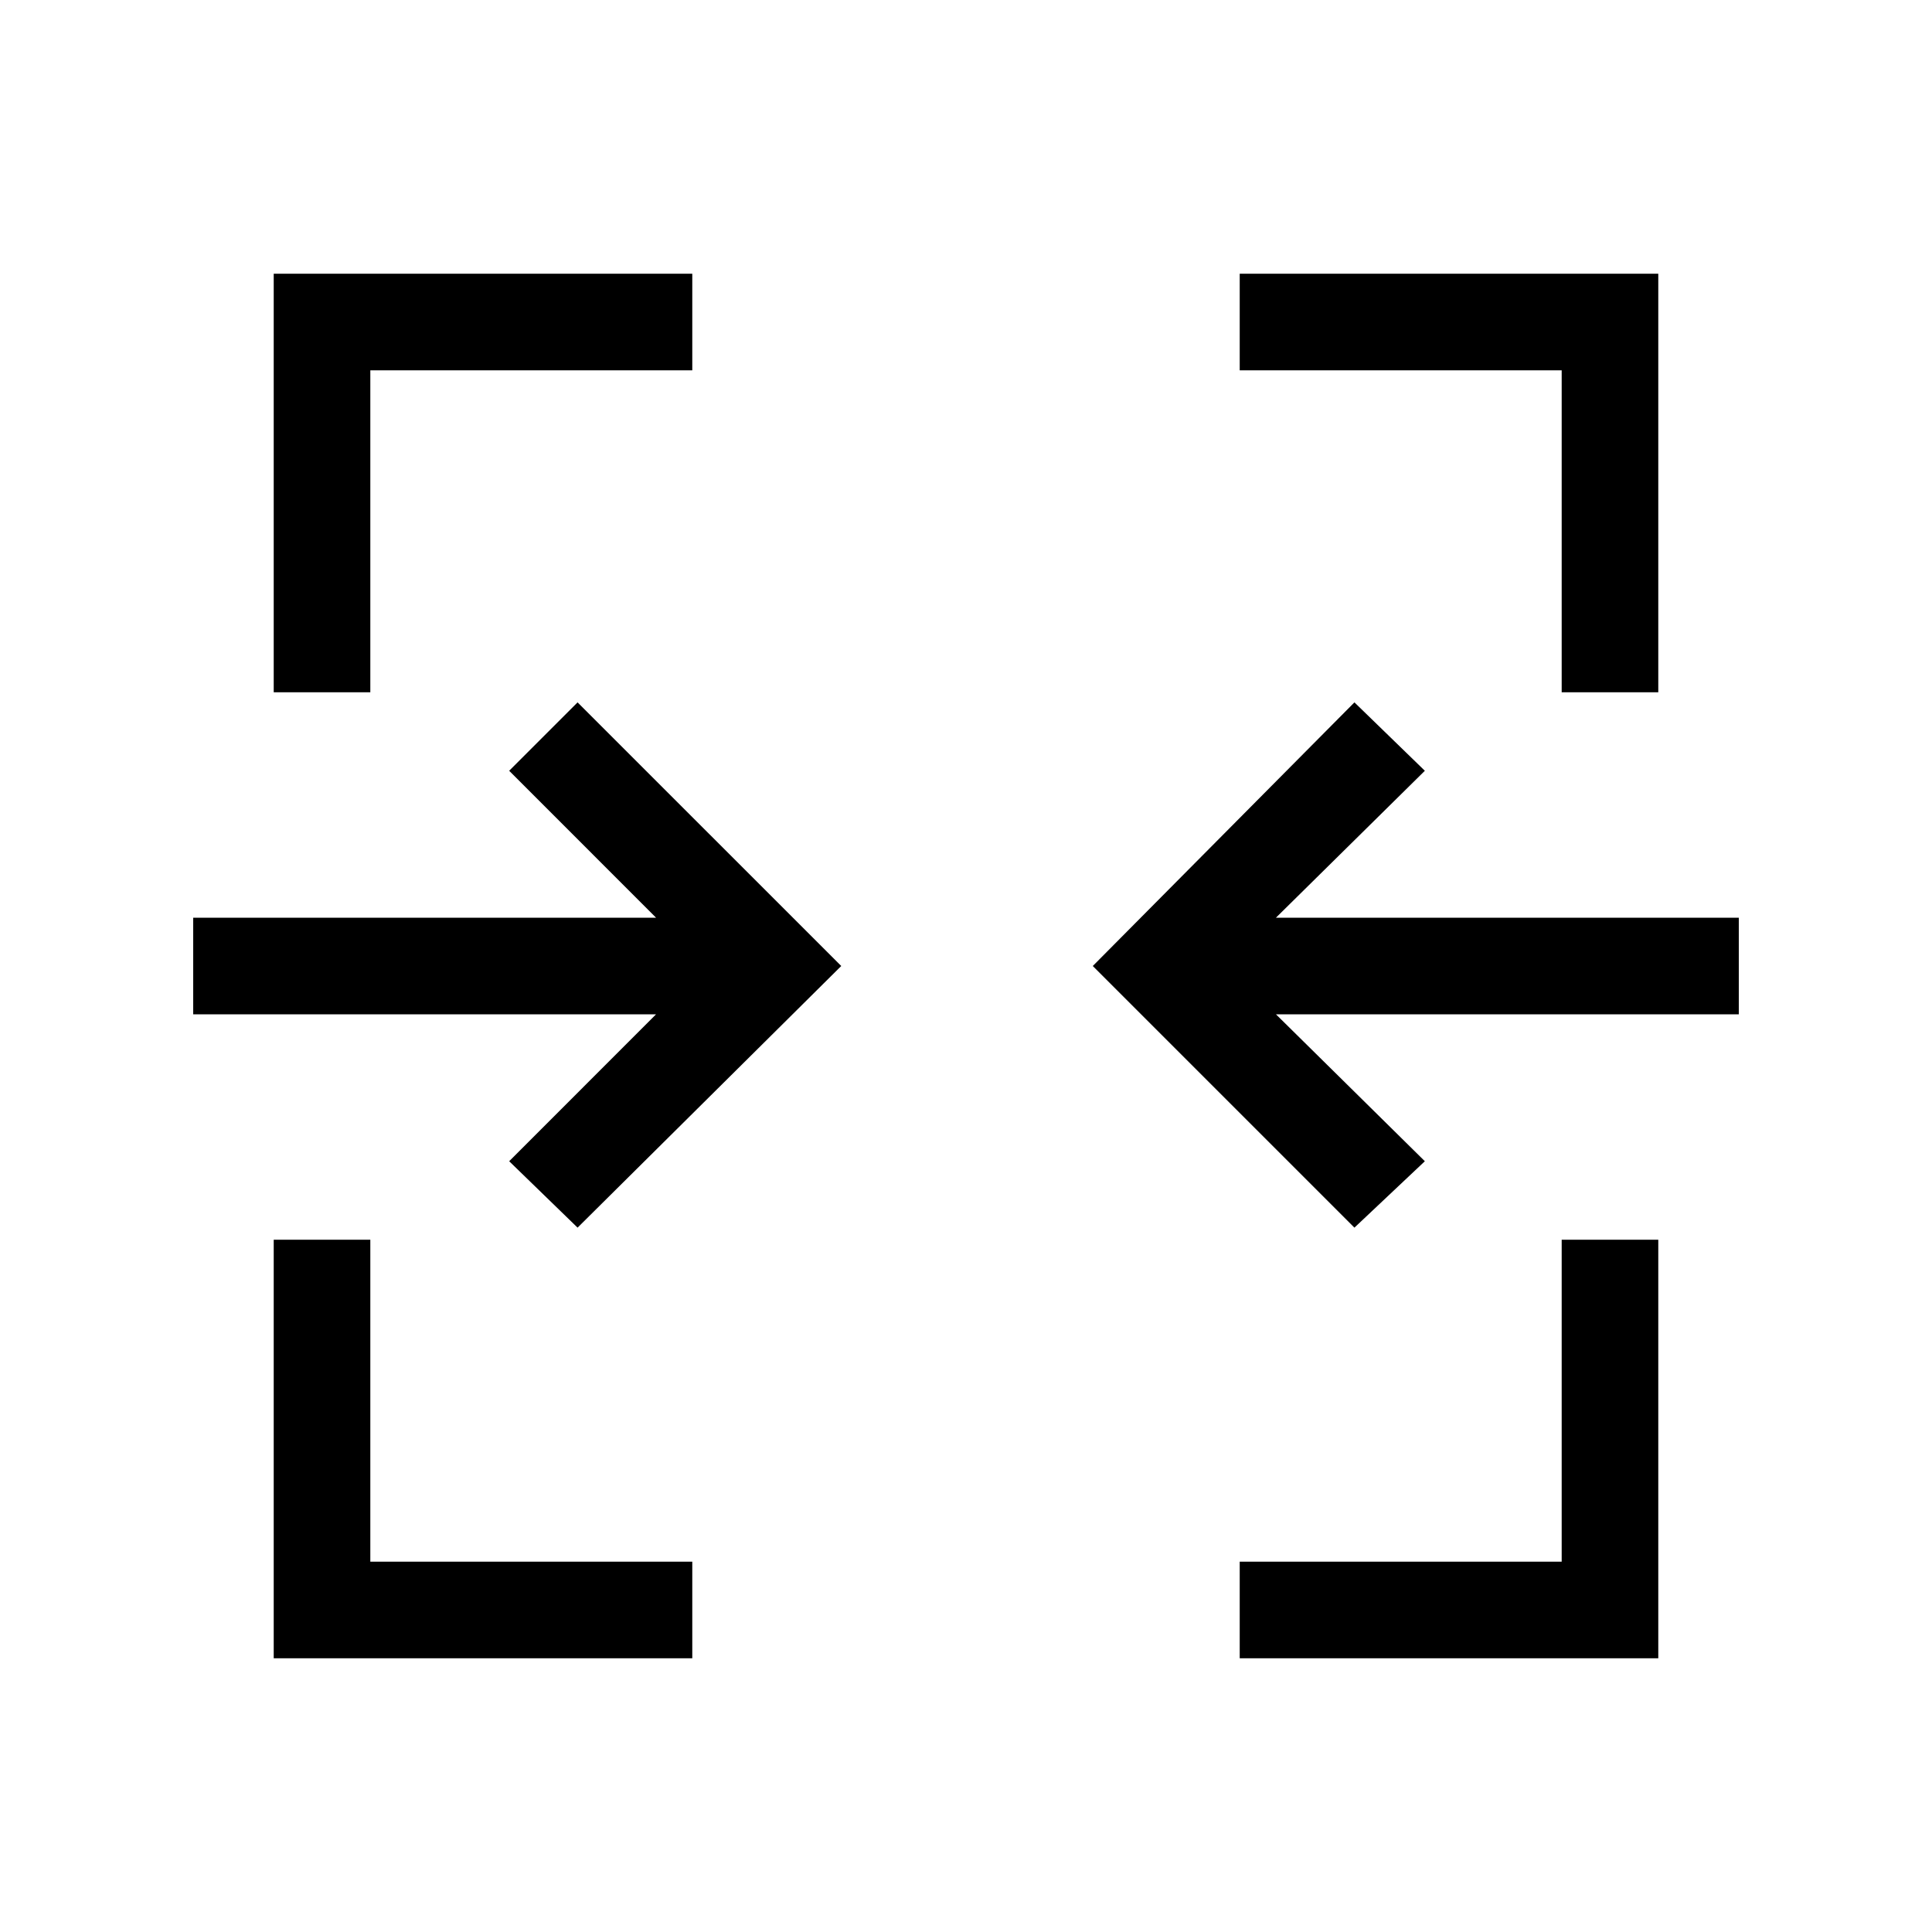 <svg xmlns="http://www.w3.org/2000/svg" height="40" width="40"><path d="M5.667 34.333v-8.666h2v6.666h6.666v2Zm20 0v-2h6.666v-6.666h2v8.666Zm-13.709-8.916-1.416-1.375L13.583 21H4v-2h9.583l-3.041-3.042 1.416-1.416L17.417 20Zm16.084 0L22.625 20l5.417-5.458 1.458 1.416L26.417 19H36v2h-9.583l3.083 3.042ZM5.667 14.333V5.667h8.666v2H7.667v6.666Zm26.666 0V7.667h-6.666v-2h8.666v8.666Z"/></svg>